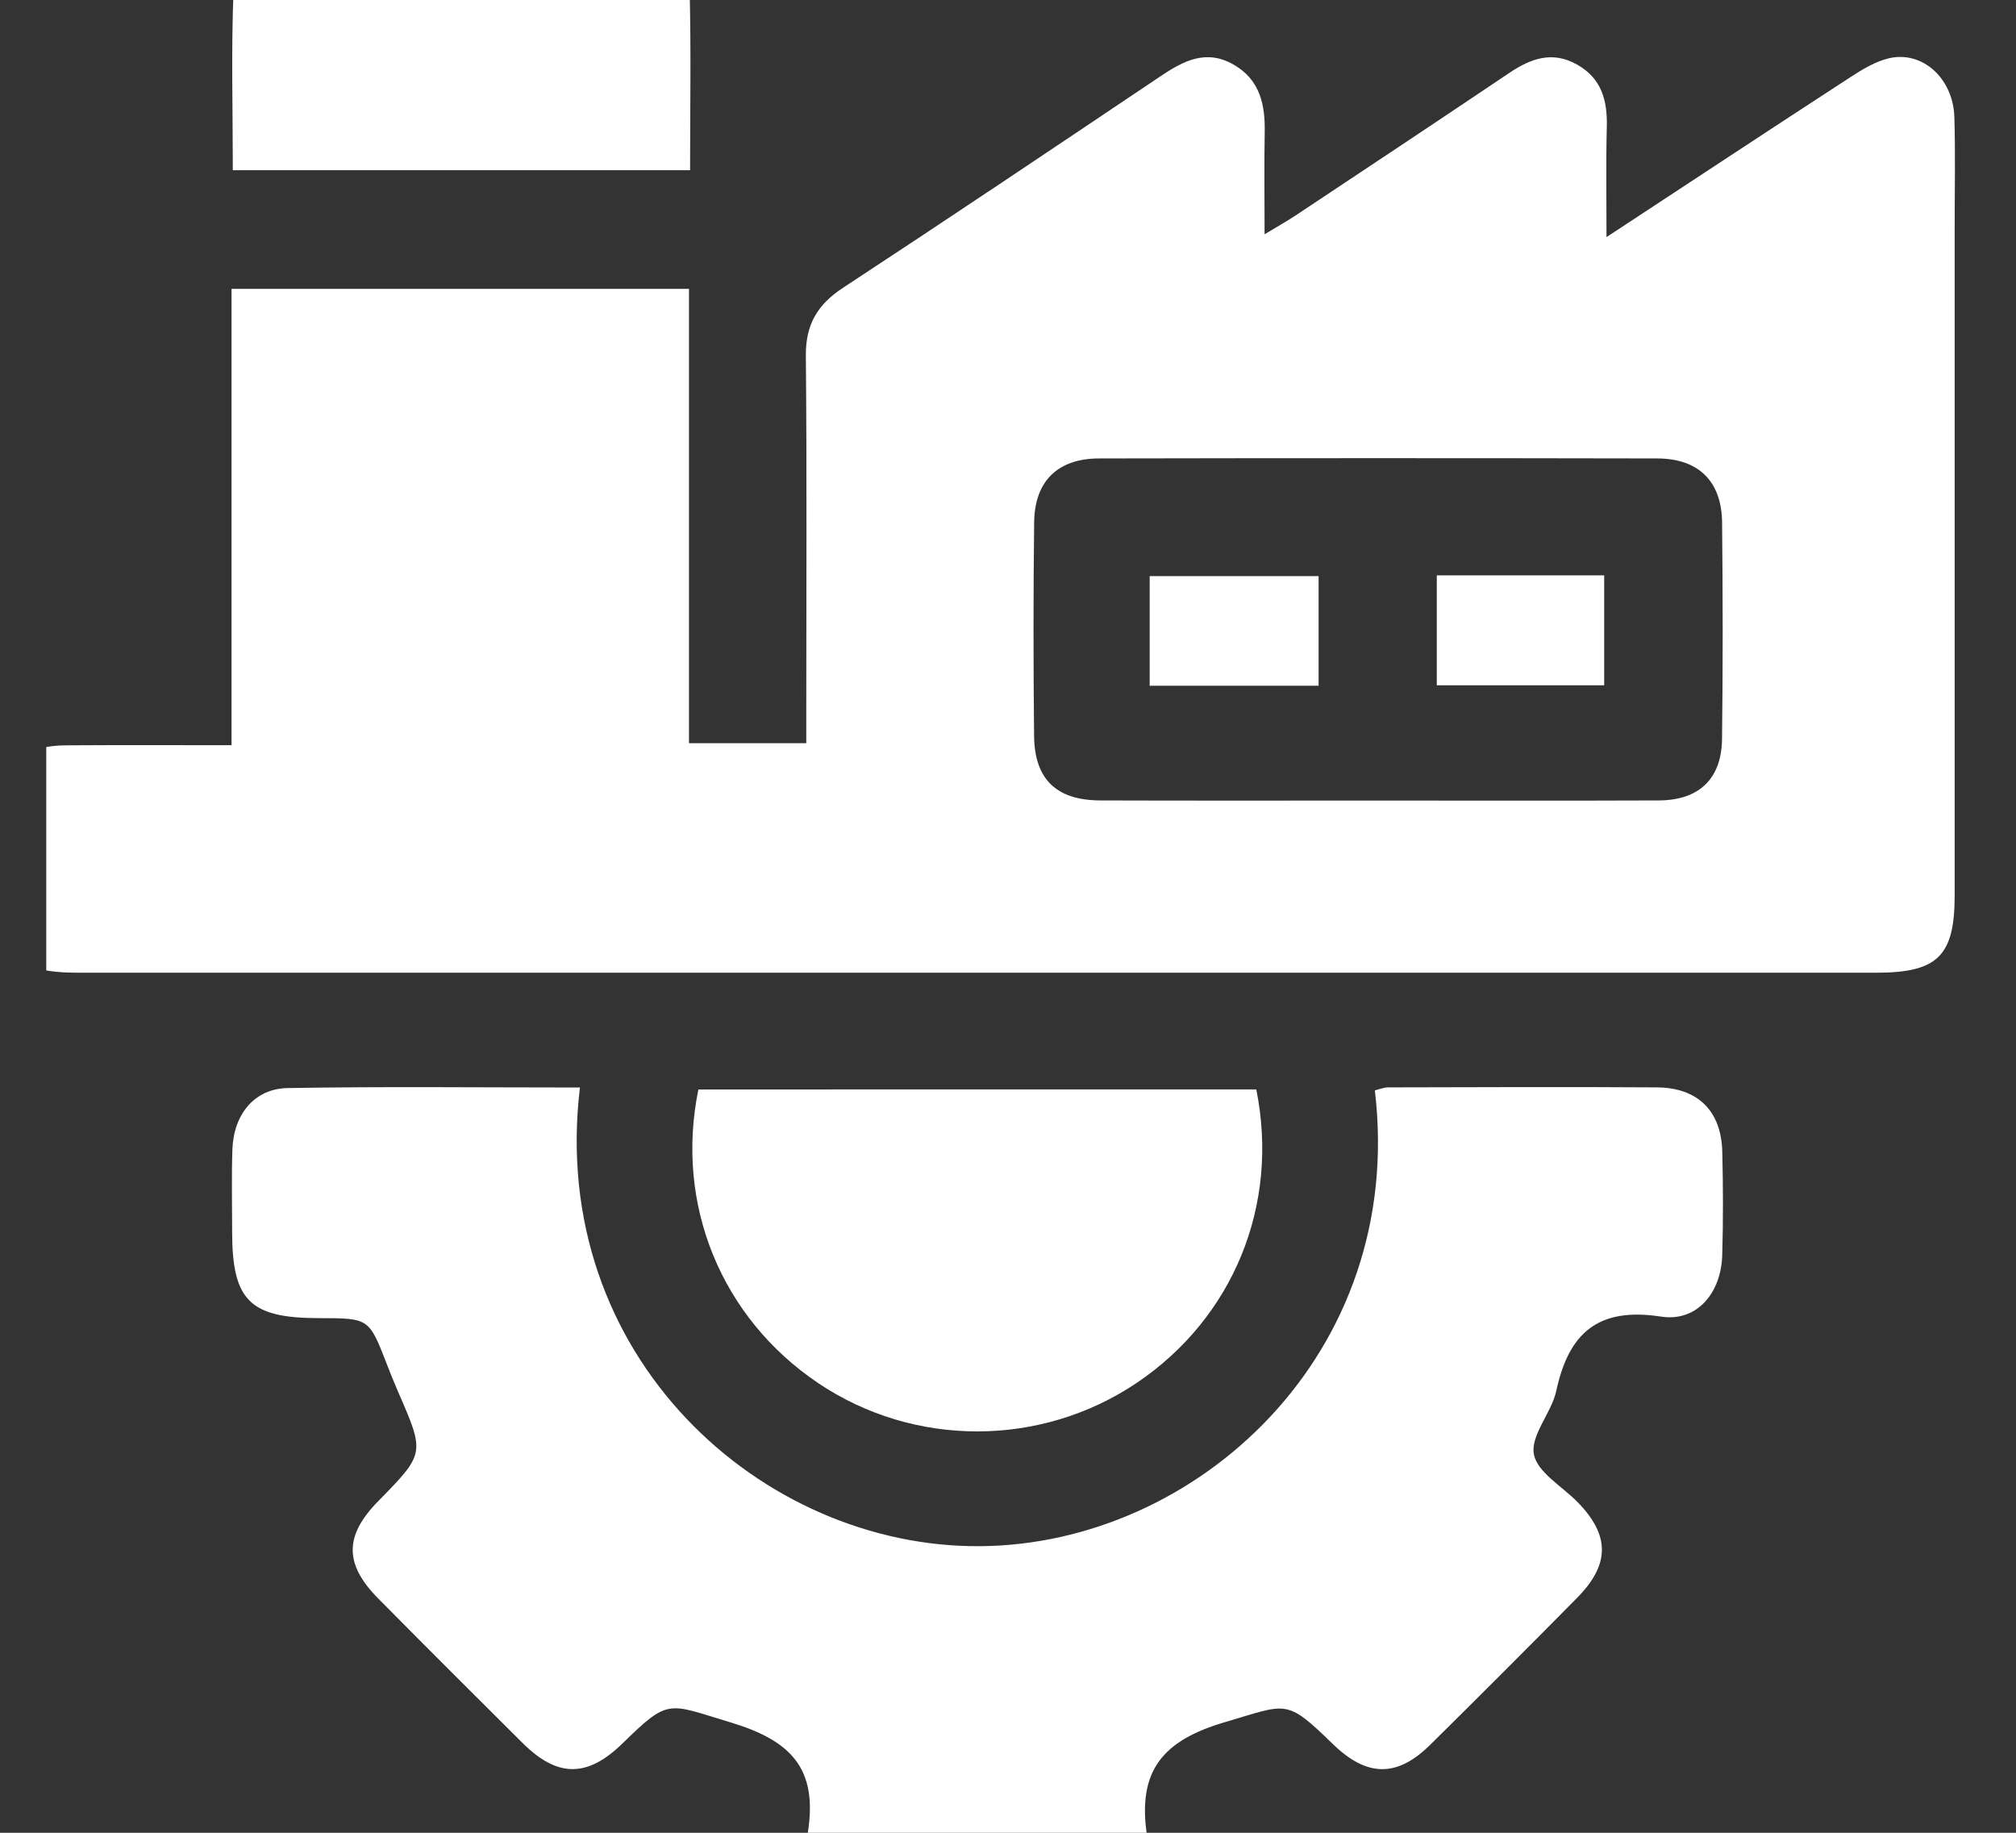<svg width="33" height="30" viewBox="0 0 33 30" fill="none" xmlns="http://www.w3.org/2000/svg">
<rect x="0" y="0" width="33" height="30" fill="#333333" stroke="none"/>
<g clip-path="url(#clip0_147_18592)">
<g clip-path="url(#clip1_147_18592)">
<path d="M26.297 3.881C27.688 2.968 28.989 2.108 30.297 1.258C30.49 1.133 30.7 1.006 30.919 0.954C31.466 0.825 31.971 1.281 31.991 1.915C32.009 2.514 31.996 3.115 31.996 3.714C31.996 7.362 31.997 11.01 31.996 14.658C31.996 15.648 31.716 15.922 30.713 15.922C20.902 15.922 11.09 15.922 1.279 15.922C0.278 15.922 0.004 15.648 0.002 14.653C0.001 14.203 -0.002 13.754 0.003 13.304C0.011 12.53 0.33 12.204 1.094 12.2C1.974 12.194 2.855 12.198 3.79 12.198C3.79 9.696 3.79 7.225 3.79 4.728C6.304 4.728 8.764 4.728 11.278 4.728C11.278 7.19 11.278 9.661 11.278 12.165C11.937 12.165 12.542 12.165 13.198 12.165C13.198 11.974 13.198 11.796 13.198 11.617C13.198 9.685 13.209 7.752 13.191 5.82C13.187 5.313 13.381 4.985 13.799 4.711C15.538 3.57 17.265 2.41 18.992 1.251C19.368 0.999 19.739 0.798 20.192 1.057C20.626 1.306 20.711 1.711 20.702 2.169C20.692 2.697 20.7 3.226 20.7 3.835C20.913 3.706 21.066 3.621 21.212 3.524C22.376 2.751 23.541 1.977 24.701 1.197C25.054 0.959 25.407 0.827 25.815 1.057C26.218 1.283 26.312 1.644 26.302 2.073C26.287 2.639 26.297 3.205 26.297 3.881ZM22.558 13.104C24.089 13.104 25.619 13.108 27.15 13.102C27.809 13.1 28.18 12.752 28.188 12.097C28.203 10.915 28.201 9.734 28.189 8.553C28.182 7.878 27.805 7.506 27.127 7.504C24.082 7.498 21.037 7.498 17.993 7.504C17.315 7.505 16.936 7.873 16.928 8.551C16.914 9.715 16.915 10.879 16.927 12.044C16.934 12.76 17.296 13.101 18.017 13.102C19.53 13.107 21.044 13.104 22.558 13.104Z" fill="white"/>
<path d="M9.493 17.801C8.964 22.2 12.47 25.334 16.041 25.309C19.591 25.285 23.019 22.156 22.505 17.848C22.576 17.831 22.65 17.799 22.724 17.799C24.19 17.796 25.656 17.789 27.122 17.799C27.794 17.804 28.176 18.186 28.192 18.852C28.206 19.418 28.208 19.985 28.191 20.551C28.172 21.163 27.779 21.641 27.19 21.551C26.157 21.392 25.679 21.819 25.474 22.769C25.396 23.128 25.052 23.491 25.108 23.802C25.161 24.1 25.577 24.332 25.832 24.596C26.354 25.135 26.354 25.61 25.815 26.155C25.019 26.961 24.219 27.762 23.413 28.558C22.867 29.099 22.373 29.089 21.815 28.545C21.043 27.794 21.072 27.891 20.061 28.186C19.038 28.485 18.61 28.979 18.777 30.056C18.86 30.59 18.44 30.976 17.89 30.985C16.641 31.006 15.391 31.006 14.143 30.983C13.588 30.973 13.133 30.552 13.22 30.017C13.399 28.936 12.935 28.485 11.945 28.189C10.926 27.883 10.954 27.791 10.19 28.537C9.615 29.098 9.127 29.1 8.555 28.531C7.763 27.745 6.974 26.956 6.189 26.163C5.632 25.599 5.637 25.136 6.192 24.571C6.957 23.791 6.957 23.791 6.517 22.783C6.451 22.631 6.389 22.476 6.329 22.321C6.04 21.577 6.04 21.577 5.222 21.576C4.09 21.575 3.8 21.288 3.8 20.164C3.8 19.714 3.789 19.265 3.804 18.815C3.824 18.24 4.165 17.819 4.71 17.81C6.289 17.783 7.87 17.801 9.493 17.801Z" fill="white"/>
<path d="M20.564 17.832C20.947 19.724 20.187 21.571 18.607 22.636C17.034 23.694 14.962 23.695 13.392 22.639C11.809 21.572 11.045 19.72 11.432 17.833C14.461 17.832 17.496 17.832 20.564 17.832Z" fill="white"/>
<path d="M11.296 2.786C8.775 2.786 6.318 2.786 3.811 2.786C3.811 1.794 3.783 0.819 3.823 -0.155C3.844 -0.66 4.248 -0.988 4.775 -0.991C6.637 -1.003 8.5 -1.004 10.361 -0.991C10.901 -0.987 11.277 -0.645 11.289 -0.142C11.313 0.819 11.296 1.781 11.296 2.786Z" fill="white"/>
<path d="M21.584 9.43C21.584 10.039 21.584 10.616 21.584 11.224C20.656 11.224 19.749 11.224 18.819 11.224C18.819 10.621 18.819 10.045 18.819 9.43C19.726 9.43 20.63 9.43 21.584 9.43Z" fill="white"/>
<path d="M23.519 11.217C23.519 10.595 23.519 10.02 23.519 9.418C24.436 9.418 25.327 9.418 26.259 9.418C26.259 10.001 26.259 10.59 26.259 11.217C25.363 11.217 24.459 11.217 23.519 11.217Z" fill="white"/>
</g>
</g>
<defs>
<clipPath id="clip0_147_18592">
<rect width="31.485" height="30" fill="white" transform="translate(0.757)"/>
</clipPath>
<clipPath id="clip1_147_18592">
<rect width="32" height="32" fill="white" transform="translate(-0 -1)"/>
</clipPath>
</defs>
</svg>
